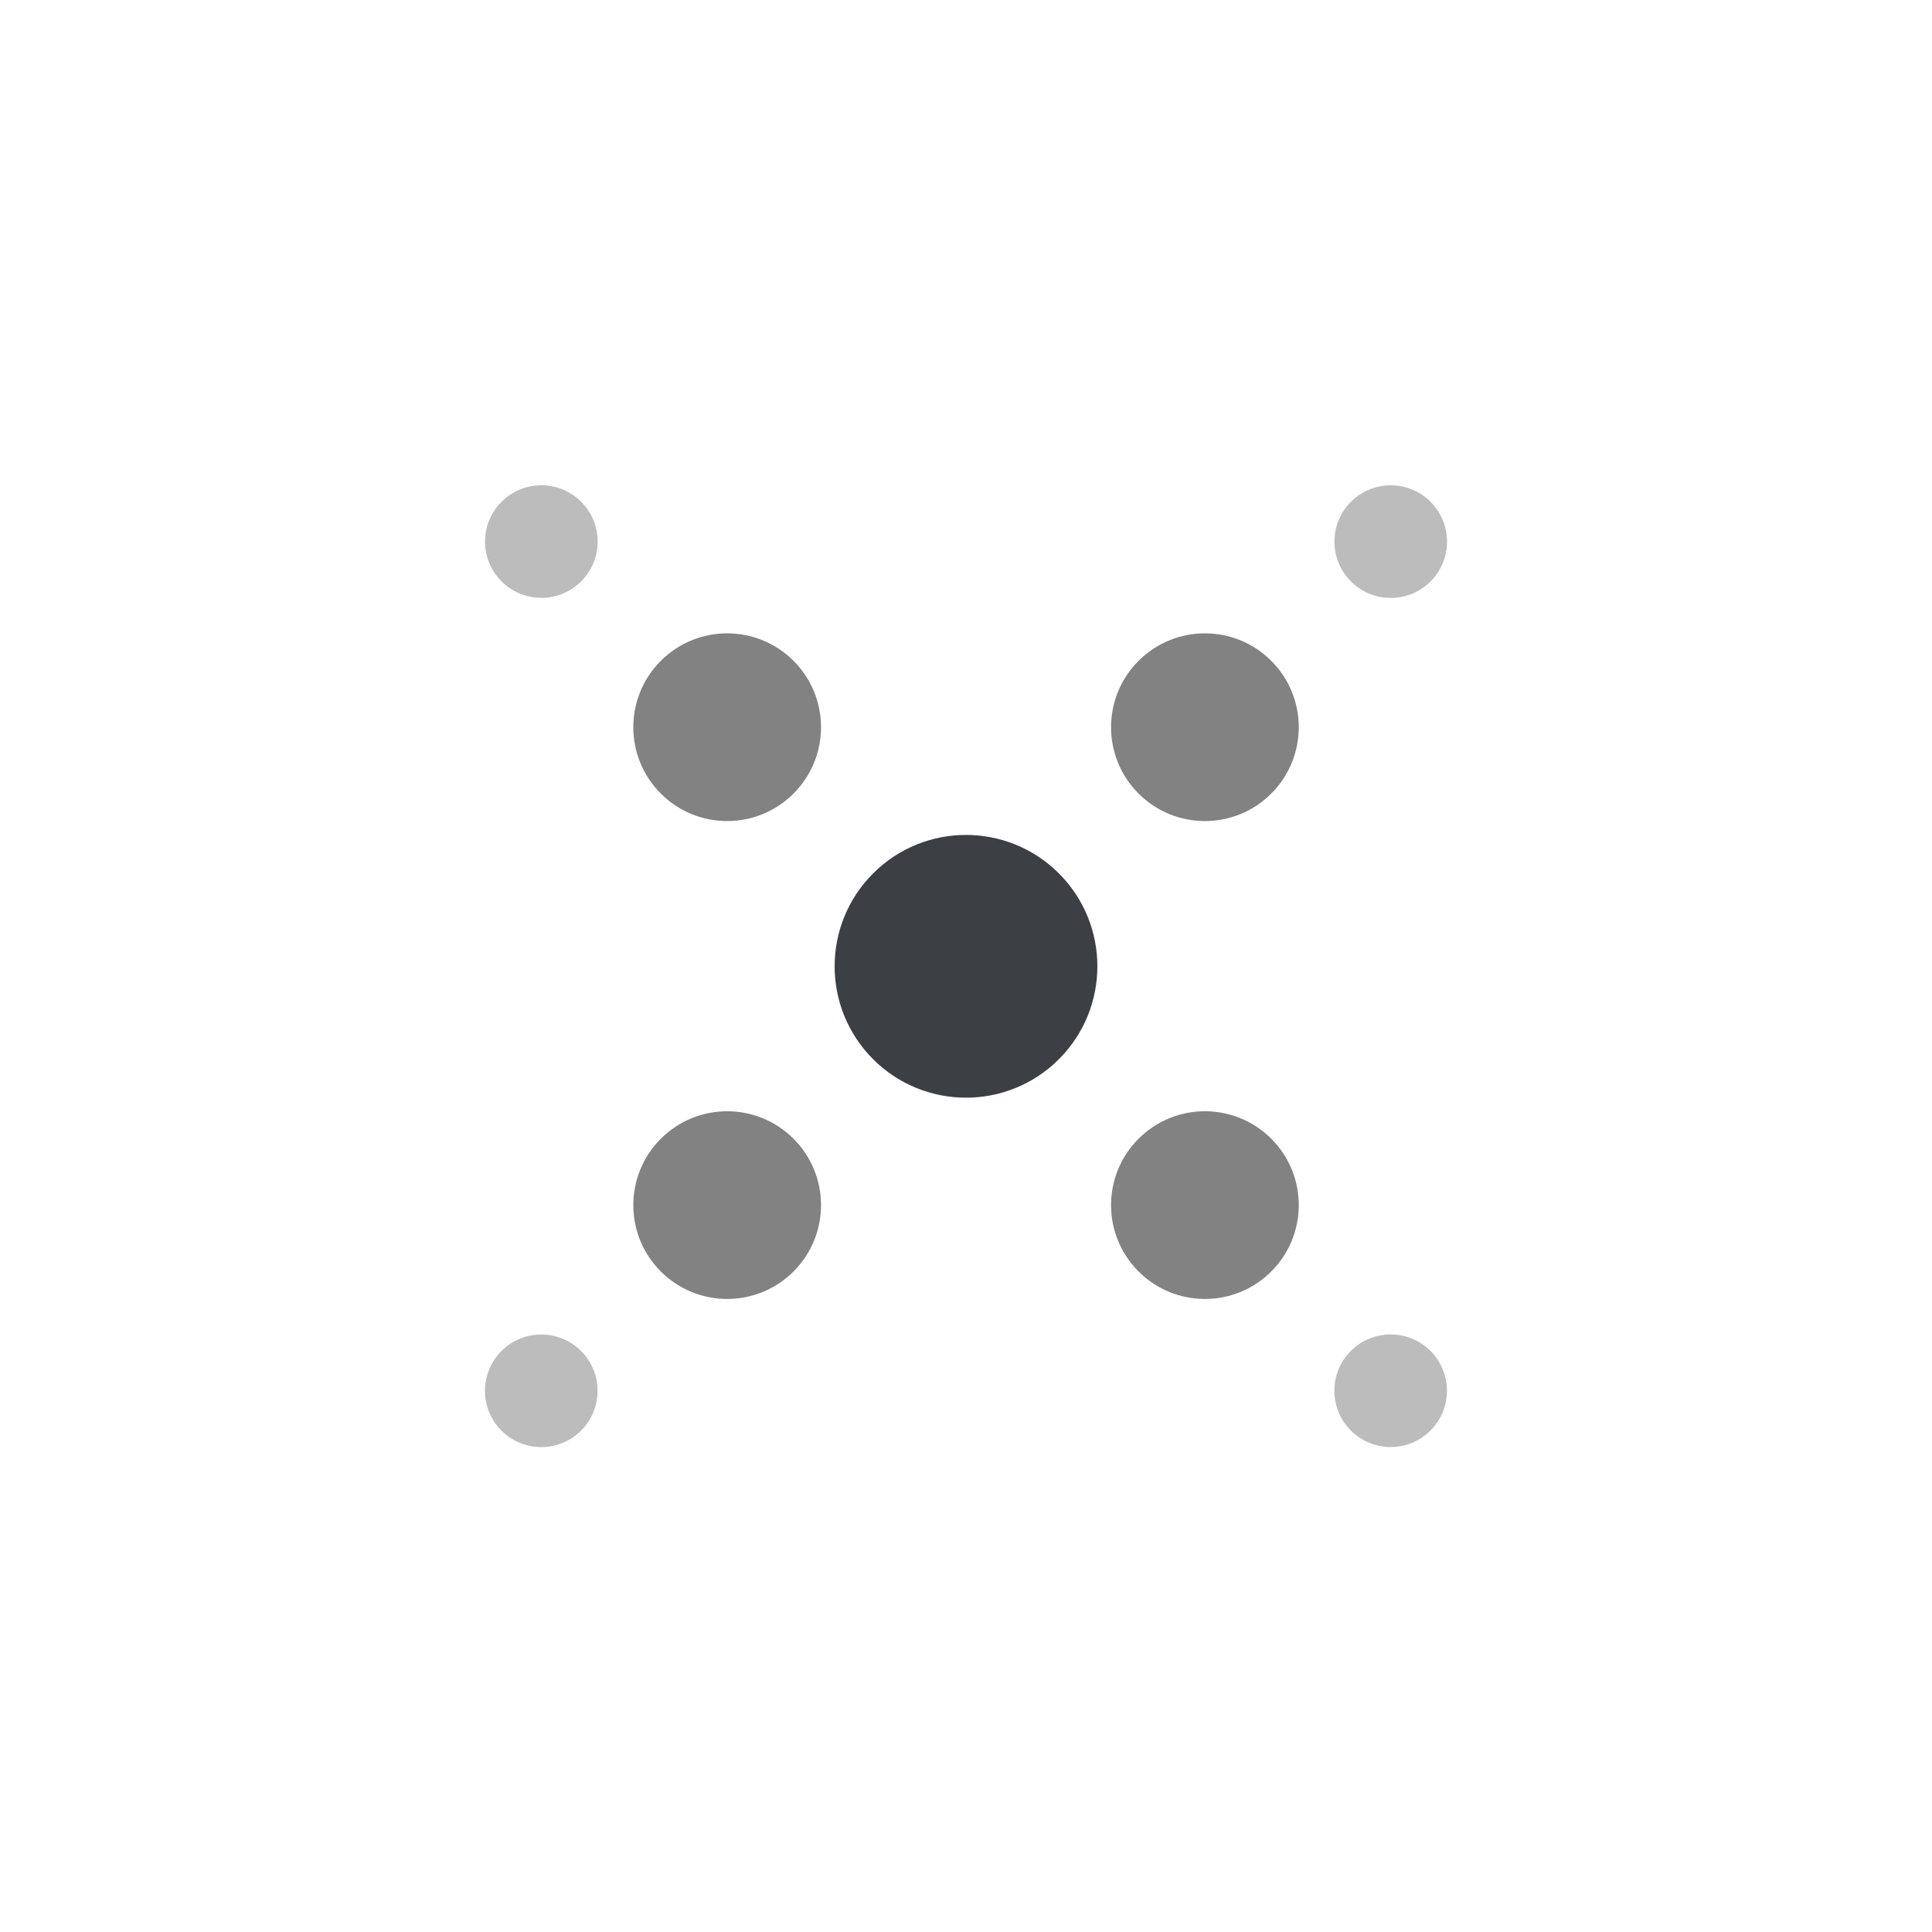<svg width="50" height="50" viewBox="0 0 50 50" fill="none" xmlns="http://www.w3.org/2000/svg">
<ellipse cx="25" cy="25.008" rx="3.4" ry="3.4" transform="rotate(135 25 25.008)" fill="#3C4045"/>
<circle cx="31.183" cy="18.82" r="2.429" transform="rotate(135 31.183 18.82)" fill="#828282"/>
<circle cx="18.819" cy="31.188" r="2.429" transform="rotate(135 18.819 31.188)" fill="#828282"/>
<circle cx="18.819" cy="18.82" r="2.429" transform="rotate(135 18.819 18.82)" fill="#828282"/>
<circle cx="31.183" cy="31.188" r="2.429" transform="rotate(135 31.183 31.188)" fill="#828282"/>
<ellipse cx="35.99" cy="35.992" rx="1.457" ry="1.457" transform="rotate(135 35.99 35.992)" fill="#BCBCBC"/>
<ellipse cx="14.01" cy="14.016" rx="1.457" ry="1.457" transform="rotate(135 14.01 14.016)" fill="#BCBCBC"/>
<ellipse cx="14.008" cy="35.994" rx="1.457" ry="1.457" transform="rotate(-135 14.008 35.994)" fill="#BCBCBC"/>
<ellipse cx="35.992" cy="14.017" rx="1.457" ry="1.457" transform="rotate(-135 35.992 14.017)" fill="#BCBCBC"/>
</svg>
